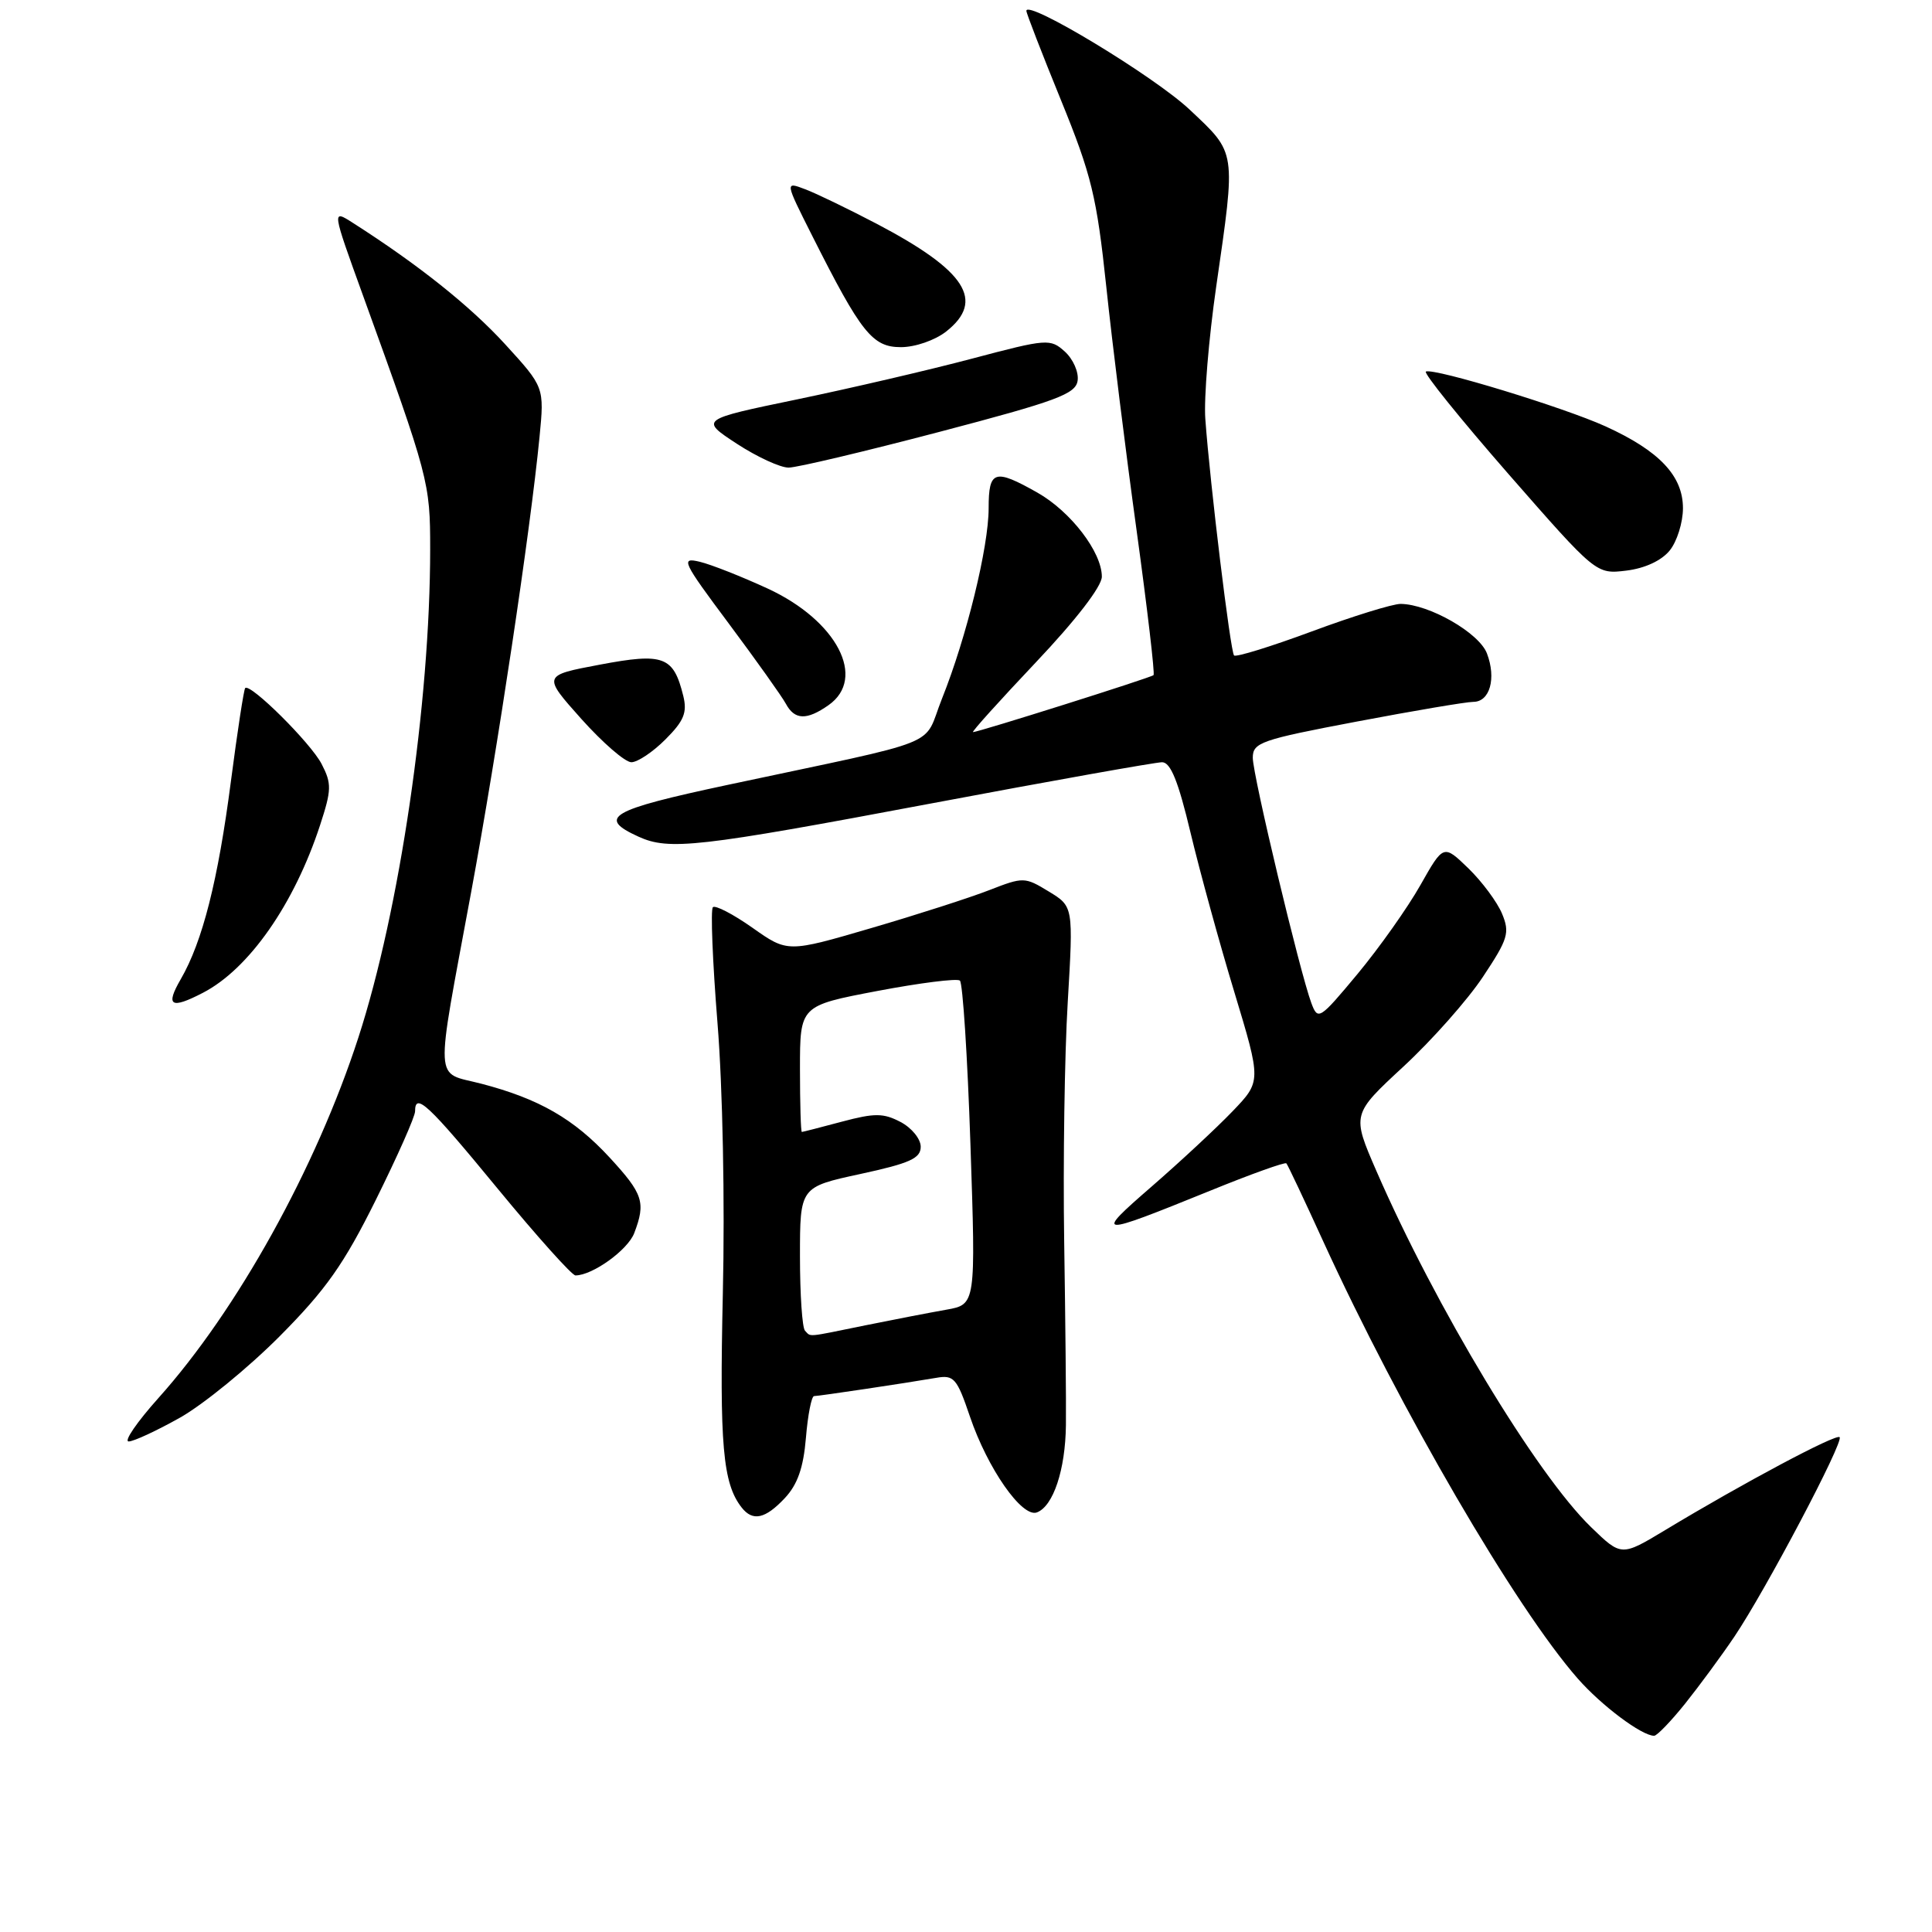 <?xml version="1.0" encoding="UTF-8" standalone="no"?>
<!DOCTYPE svg PUBLIC "-//W3C//DTD SVG 1.1//EN" "http://www.w3.org/Graphics/SVG/1.1/DTD/svg11.dtd" >
<svg xmlns="http://www.w3.org/2000/svg" xmlns:xlink="http://www.w3.org/1999/xlink" version="1.1" viewBox="0 0 256 256">
 <g >
 <path fill="currentColor"
d=" M 223.28 225.75 C 225.15 223.41 228.09 219.42 229.81 216.87 C 233.95 210.73 244.35 191.02 243.76 190.43 C 243.29 189.96 231.01 196.49 220.67 202.73 C 214.84 206.24 214.84 206.24 210.84 202.37 C 203.57 195.34 190.21 173.16 182.38 155.16 C 179.12 147.66 179.12 147.66 185.97 141.32 C 189.74 137.83 194.48 132.48 196.50 129.43 C 199.83 124.42 200.08 123.60 199.03 121.07 C 198.39 119.53 196.38 116.82 194.57 115.06 C 191.27 111.87 191.27 111.87 188.20 117.30 C 186.51 120.29 182.77 125.57 179.90 129.03 C 174.83 135.12 174.63 135.24 173.76 132.91 C 172.23 128.79 166.00 102.73 166.00 100.41 C 166.00 98.39 167.06 98.02 179.79 95.61 C 187.37 94.17 194.31 93.00 195.22 93.00 C 197.41 93.00 198.29 89.90 197.03 86.59 C 196.00 83.86 189.39 80.07 185.60 80.02 C 184.55 80.01 179.26 81.65 173.84 83.66 C 168.42 85.67 163.77 87.11 163.52 86.85 C 163.04 86.37 160.34 64.18 159.71 55.50 C 159.51 52.75 160.16 44.88 161.15 38.00 C 163.78 19.80 163.86 20.39 157.65 14.54 C 152.98 10.13 136.00 -0.13 136.00 1.44 C 136.00 1.76 138.06 7.08 140.58 13.26 C 144.64 23.22 145.32 26.04 146.59 38.00 C 147.37 45.42 149.18 59.97 150.61 70.32 C 152.03 80.67 153.04 89.28 152.85 89.46 C 152.49 89.80 129.70 96.99 128.93 97.01 C 128.69 97.01 132.44 92.86 137.25 87.77 C 142.58 82.14 146.00 77.70 146.00 76.41 C 146.00 73.16 141.88 67.78 137.47 65.28 C 131.78 62.06 131.00 62.30 131.00 67.34 C 131.00 72.48 128.06 84.48 124.82 92.57 C 122.17 99.18 125.72 97.75 96.33 104.02 C 80.80 107.33 79.07 108.34 84.60 110.86 C 88.65 112.71 92.47 112.28 123.18 106.50 C 139.27 103.47 153.13 101.00 153.98 101.00 C 155.11 101.00 156.13 103.52 157.75 110.33 C 158.98 115.47 161.59 124.98 163.56 131.47 C 167.13 143.28 167.13 143.28 163.32 147.25 C 161.22 149.44 156.39 153.93 152.59 157.23 C 144.93 163.88 145.26 163.90 160.32 157.79 C 165.71 155.59 170.27 153.96 170.45 154.15 C 170.63 154.34 172.83 159.00 175.34 164.50 C 185.54 186.79 200.80 213.01 209.07 222.43 C 212.22 226.01 217.53 229.99 219.18 230.00 C 219.56 230.00 221.40 228.09 223.28 225.75 Z  M 103.99 198.51 C 105.68 196.71 106.46 194.48 106.79 190.51 C 107.04 187.48 107.53 185.00 107.87 184.99 C 108.56 184.98 120.00 183.27 124.06 182.57 C 126.40 182.16 126.80 182.62 128.52 187.70 C 130.87 194.61 135.44 201.15 137.40 200.40 C 139.57 199.57 141.17 194.75 141.24 188.83 C 141.28 185.90 141.17 174.95 141.01 164.50 C 140.85 154.05 141.06 139.79 141.48 132.81 C 142.23 120.11 142.23 120.11 138.97 118.13 C 135.79 116.19 135.60 116.19 131.10 117.94 C 128.57 118.93 121.52 121.20 115.43 122.98 C 104.36 126.22 104.36 126.22 99.70 122.93 C 97.13 121.12 94.77 119.90 94.46 120.21 C 94.14 120.53 94.42 127.42 95.07 135.54 C 95.76 144.03 96.06 159.24 95.78 171.39 C 95.33 191.51 95.77 196.55 98.27 199.75 C 99.74 201.63 101.40 201.27 103.99 198.51 Z  M 23.88 187.83 C 26.97 186.08 32.90 181.24 37.05 177.07 C 43.19 170.89 45.56 167.53 49.80 158.99 C 52.66 153.22 55.01 147.94 55.00 147.25 C 55.00 144.68 56.74 146.31 65.95 157.51 C 71.15 163.83 75.79 169.00 76.25 169.00 C 78.51 169.00 83.19 165.63 84.04 163.39 C 85.59 159.32 85.22 158.20 80.79 153.39 C 76.06 148.26 71.43 145.59 63.75 143.59 C 57.49 141.96 57.61 144.29 62.41 118.32 C 65.95 99.19 70.27 70.39 71.49 57.90 C 72.13 51.30 72.13 51.30 66.91 45.59 C 62.29 40.54 55.39 35.04 46.74 29.52 C 43.97 27.75 43.97 27.75 48.09 39.13 C 56.84 63.31 57.00 63.91 57.00 72.75 C 57.00 93.13 52.95 120.68 47.48 137.50 C 41.87 154.78 31.43 173.60 20.99 185.25 C 18.16 188.41 16.38 191.00 17.05 191.00 C 17.71 191.00 20.79 189.57 23.88 187.83 Z  M 26.87 131.56 C 32.98 128.41 38.99 119.81 42.42 109.31 C 43.94 104.66 43.96 103.83 42.62 101.24 C 41.19 98.46 33.17 90.50 32.49 91.17 C 32.31 91.35 31.46 96.90 30.60 103.50 C 28.89 116.67 26.84 124.76 23.95 129.75 C 21.89 133.30 22.63 133.76 26.87 131.56 Z  M 88.18 97.97 C 90.62 95.53 91.08 94.42 90.54 92.22 C 89.24 86.96 87.96 86.47 79.48 88.07 C 71.89 89.50 71.89 89.50 77.02 95.25 C 79.85 98.41 82.83 101.00 83.66 101.00 C 84.48 101.00 86.52 99.64 88.18 97.97 Z  M 109.78 93.44 C 114.88 89.87 110.90 82.23 101.73 77.99 C 98.30 76.41 94.26 74.81 92.73 74.44 C 90.15 73.82 90.40 74.36 96.58 82.64 C 100.21 87.51 103.61 92.29 104.13 93.25 C 105.29 95.41 106.89 95.47 109.78 93.44 Z  M 221.24 72.95 C 222.21 71.76 223.00 69.23 223.00 67.34 C 223.00 63.05 219.87 59.74 212.73 56.49 C 207.23 53.99 190.12 48.76 188.94 49.23 C 188.56 49.38 193.48 55.48 199.87 62.80 C 211.50 76.09 211.50 76.09 215.49 75.61 C 217.95 75.31 220.15 74.29 221.24 72.95 Z  M 124.50 57.22 C 140.03 53.14 142.54 52.21 142.79 50.44 C 142.96 49.31 142.19 47.58 141.10 46.59 C 139.17 44.85 138.76 44.88 128.80 47.52 C 123.14 49.02 112.70 51.45 105.62 52.92 C 92.74 55.59 92.74 55.59 97.62 58.79 C 100.30 60.54 103.40 61.97 104.50 61.96 C 105.60 61.96 114.60 59.82 124.50 57.22 Z  M 125.37 43.93 C 130.56 39.84 128.00 35.87 116.18 29.66 C 112.45 27.71 108.19 25.64 106.70 25.08 C 104.00 24.05 104.00 24.05 107.61 31.22 C 114.11 44.13 115.60 46.00 119.38 46.00 C 121.26 46.00 123.89 45.09 125.37 43.93 Z  M 106.67 176.33 C 106.30 175.97 106.00 171.53 106.00 166.48 C 106.00 157.29 106.00 157.29 114.00 155.56 C 120.56 154.14 122.00 153.49 122.00 151.95 C 122.00 150.91 120.80 149.44 119.33 148.67 C 117.07 147.48 115.90 147.47 111.58 148.62 C 108.79 149.37 106.39 149.98 106.25 149.99 C 106.11 149.99 106.00 146.23 106.00 141.63 C 106.00 133.26 106.00 133.26 116.25 131.31 C 121.89 130.24 126.81 129.62 127.19 129.93 C 127.57 130.25 128.20 140.03 128.59 151.68 C 129.30 172.85 129.30 172.85 125.40 173.54 C 123.25 173.92 118.43 174.85 114.68 175.61 C 106.70 177.24 107.50 177.17 106.67 176.33 Z "/>
</g>
</svg>